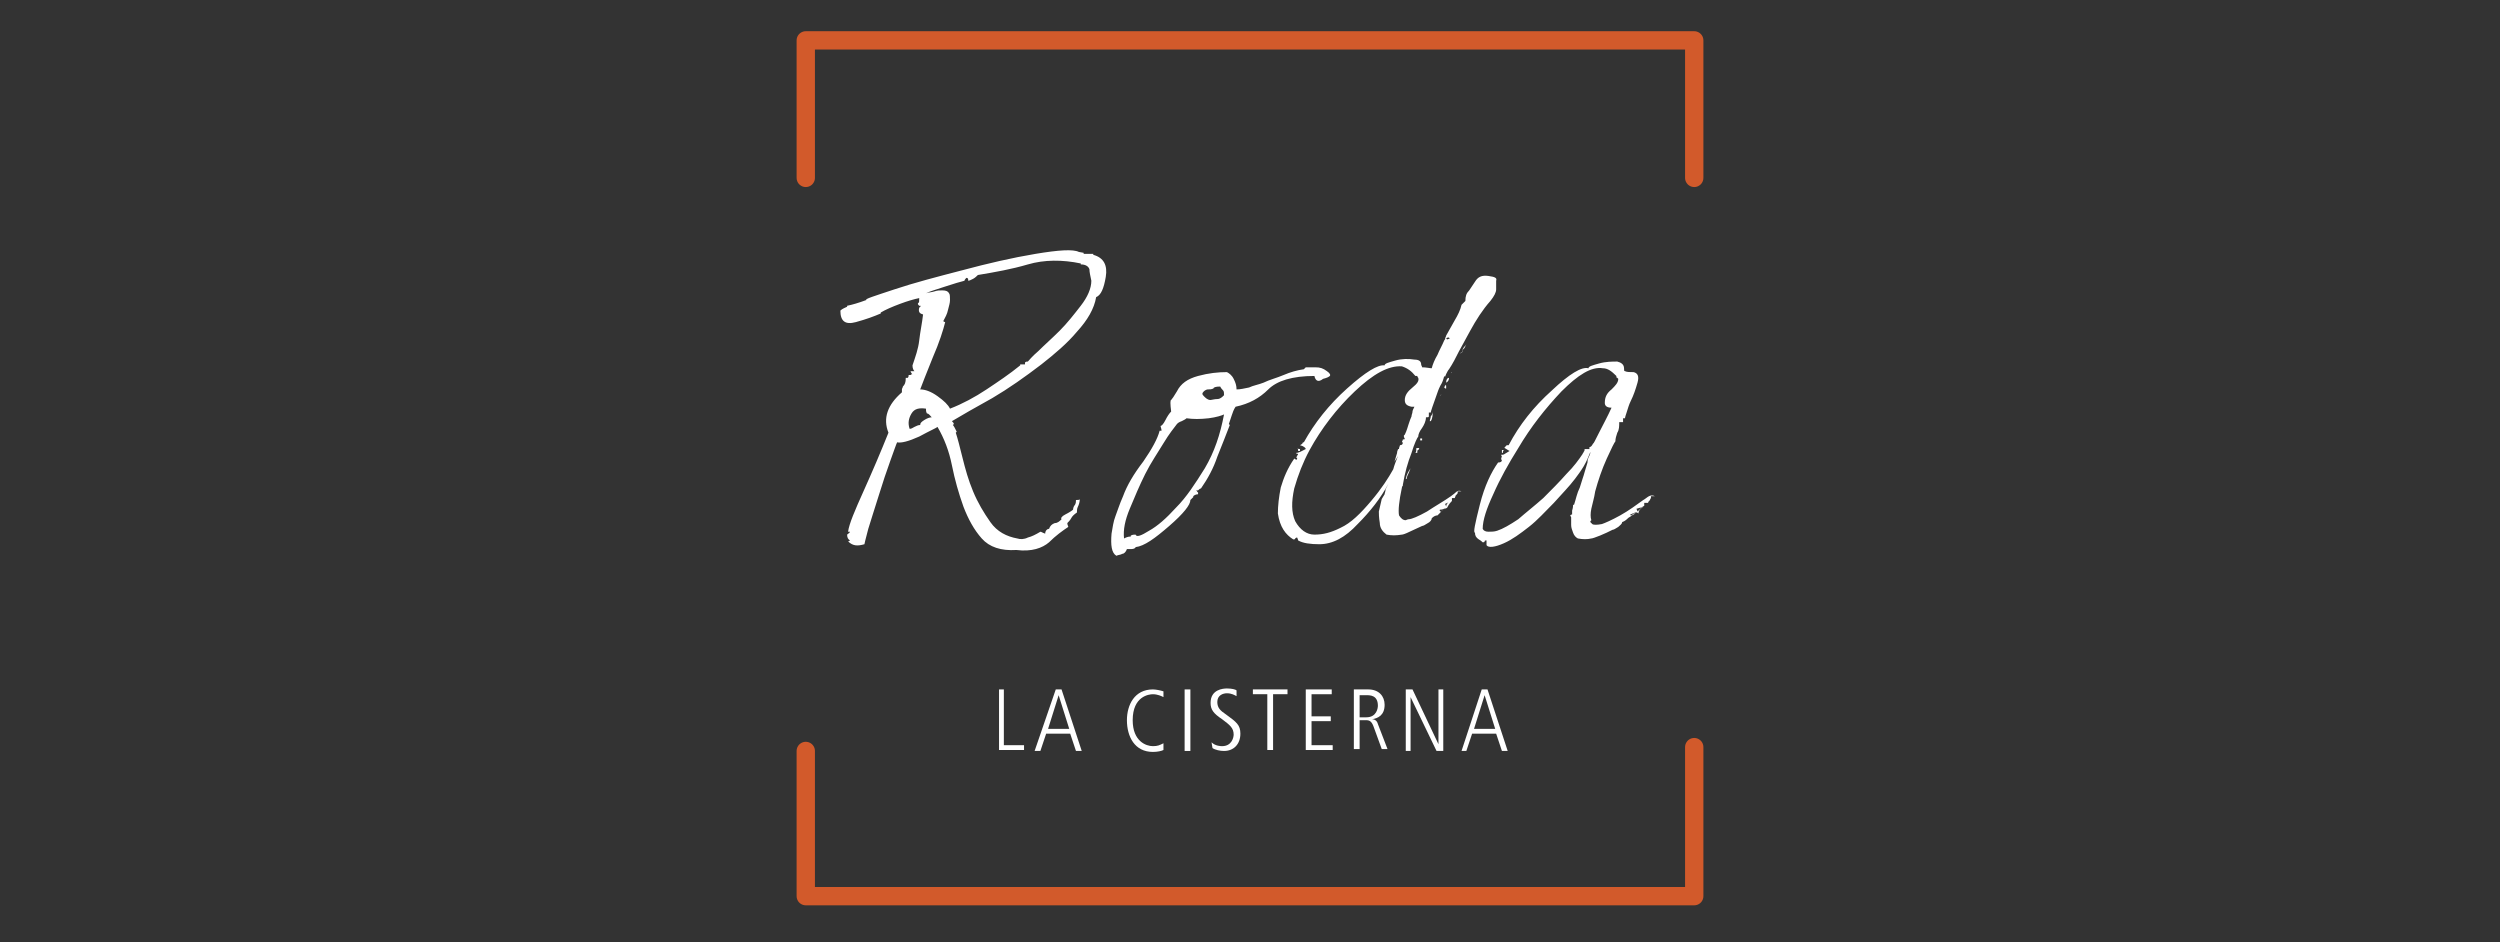 <?xml version="1.0" encoding="utf-8"?>
<!-- Generator: Adobe Illustrator 22.0.1, SVG Export Plug-In . SVG Version: 6.00 Build 0)  -->
<svg version="1.1" id="Capa_1" xmlns="http://www.w3.org/2000/svg" xmlns:xlink="http://www.w3.org/1999/xlink" x="0px" y="0px"
	 viewBox="0 0 260 98" style="enable-background:new 0 0 260 98;" xml:space="preserve">
<rect x="0" y="0" width="260" height="98" fill="#333333" stroke="none"/>
<style type="text/css">
	.st0{fill:#191E25;}
	.st1{display:none;fill:#191E25;}
	.st2{fill:#FFFFFF;}
	.st3{fill:none;stroke:#E66728;stroke-width:2;stroke-linecap:round;stroke-linejoin:round;}
	.st4{fill:#E66728;}
	.st5{fill:none;stroke:#E66728;stroke-width:1.5;stroke-linecap:round;stroke-linejoin:round;}
	.st6{clip-path:url(#SVGID_2_);fill:#E66728;}
	.st7{clip-path:url(#SVGID_2_);fill:#FFFFFF;}
	.st8{fill:none;stroke:#D25A2B;stroke-width:2.082;stroke-linecap:round;stroke-linejoin:round;}
	.st9{fill:none;stroke:#D25A2B;stroke-width:1.948;stroke-linecap:round;stroke-linejoin:round;}
	.st10{clip-path:url(#SVGID_4_);fill:#E66728;}
	.st11{clip-path:url(#SVGID_4_);fill:#FFFFFF;}
	.st12{clip-path:url(#SVGID_6_);fill:#E66728;}
	.st13{clip-path:url(#SVGID_6_);fill:#FFFFFF;}
	.st14{clip-path:url(#SVGID_8_);fill:#E66728;}
	.st15{clip-path:url(#SVGID_8_);fill:#FFFFFF;}
	.st16{fill:none;stroke:#D66F2C;stroke-width:1.594;stroke-linecap:round;stroke-linejoin:round;}
	.st17{clip-path:url(#SVGID_10_);fill:#FFFFFF;}
	.st18{clip-path:url(#SVGID_12_);fill:#FFFFFF;}
	.st19{fill:none;stroke:#D25A2B;stroke-width:1.906;stroke-linecap:round;stroke-linejoin:round;}
	.st20{fill:none;stroke:#DF6829;stroke-width:1.763;stroke-linecap:round;stroke-linejoin:round;}
	.st21{fill:none;stroke:#D25A2B;stroke-width:1.763;stroke-linecap:round;stroke-linejoin:round;}
	.st22{clip-path:url(#SVGID_14_);fill:#E66728;}
	.st23{clip-path:url(#SVGID_14_);fill:#FFFFFF;}
	.st24{clip-path:url(#SVGID_16_);fill:#E66728;}
	.st25{clip-path:url(#SVGID_16_);fill:#FFFFFF;}
	.st26{clip-path:url(#SVGID_18_);fill:#E66728;}
	.st27{clip-path:url(#SVGID_18_);fill:#FFFFFF;}
	.st28{clip-path:url(#SVGID_20_);fill:#E66728;}
	.st29{clip-path:url(#SVGID_20_);fill:#FFFFFF;}
	.st30{clip-path:url(#SVGID_22_);fill:#FFFFFF;}
	.st31{clip-path:url(#SVGID_24_);fill:#FFFFFF;}
	.st32{clip-path:url(#SVGID_26_);fill:#FFFFFF;}
	.st33{clip-path:url(#SVGID_28_);fill:#FFFFFF;}
	.st34{clip-path:url(#SVGID_28_);fill:none;stroke:#E66728;stroke-width:2;stroke-linecap:round;stroke-linejoin:round;}
	.st35{clip-path:url(#SVGID_30_);fill:#FFFFFF;}
	.st36{clip-path:url(#SVGID_30_);fill:none;stroke:#E66728;stroke-width:2;stroke-linecap:round;stroke-linejoin:round;}
</style>
<g>
	<g>
		<path class="st2" d="M103.8,71.7h0.6v5.8h2.1v0.5h-2.6V71.7z"/>
		<path class="st2" d="M109.8,71.7h0.6l2.1,6.4h-0.6l-0.6-1.8h-2.5l-0.6,1.8h-0.6L109.8,71.7z M109,75.8h2.2l-1.1-3.5h0L109,75.8z"
			/>
		<path class="st2" d="M121,78c-0.2,0.1-0.6,0.2-1.1,0.2c-1.9,0-2.7-1.6-2.7-3.3c0-1.6,0.8-3.2,2.7-3.2c0.3,0,0.8,0.1,1.1,0.2l0,0.6
			c-0.2-0.1-0.6-0.3-1.1-0.3c-0.4,0-2.1,0.2-2.1,2.7c0,2.2,1.4,2.7,2.1,2.7c0.5,0,0.7-0.1,1.1-0.3L121,78z"/>
		<path class="st2" d="M123.2,71.7h0.6v6.4h-0.6V71.7z"/>
		<path class="st2" d="M126,77.2c0.4,0.4,1,0.4,1.1,0.4c1,0,1.2-0.9,1.2-1.2c0-0.7-0.4-1-1.2-1.6c-0.9-0.6-1.2-1-1.2-1.7
			c0-1.4,1.3-1.5,1.7-1.5c0.5,0,0.9,0.1,1,0.2l0,0.6c-0.2-0.1-0.5-0.3-1-0.3c-0.4,0-1,0.2-1,0.9c0,0.6,0.3,0.9,0.9,1.3
			c1.1,0.8,1.5,1.1,1.5,2c0,1.1-0.7,1.8-1.7,1.8c-0.4,0-0.9-0.1-1.2-0.3L126,77.2z"/>
		<path class="st2" d="M130.4,71.7h3.5v0.5h-1.5v5.8h-0.6v-5.8h-1.5V71.7z"/>
		<path class="st2" d="M135.8,71.7h2.7v0.5h-2.1v2.3h2v0.5h-2v2.5h2.2v0.5h-2.8V71.7z"/>
		<path class="st2" d="M140.8,71.7h1.5c1.1,0,1.7,0.7,1.7,1.6c0,1.1-0.7,1.4-1.3,1.5v0c0.2,0,0.5,0.1,0.6,0.5l1,2.6h-0.6l-0.8-2.2
			c-0.2-0.6-0.4-0.8-0.8-0.8h-0.7v3h-0.6V71.7z M141.3,74.6h0.8c1.1,0,1.2-1,1.2-1.2c0-1.1-0.8-1.1-1.2-1.1h-0.7V74.6z"/>
		<path class="st2" d="M146.2,71.7h0.7l2.7,5.7h0v-5.7h0.5v6.4h-0.7l-2.7-5.6h0v5.6h-0.5V71.7z"/>
		<path class="st2" d="M154.1,71.7h0.6l2.1,6.4h-0.6l-0.6-1.8h-2.5l-0.6,1.8H152L154.1,71.7z M153.3,75.8h2.2l-1.1-3.5h0L153.3,75.8
			z"/>
	</g>
	<g>
		<path class="st2" d="M156.2,47.1h0.1c0-0.1,0-0.2,0.1-0.3h-0.2V47V47.1z M166.3,45c-0.4,0.8-0.6,1.2-0.6,1.1
			c-0.1,0.2-0.2,0.3-0.2,0.3c0,0-0.1,0.1-0.2,0.1v0.2c-0.2,0-0.4,0-0.5,0c0,0.1,0,0.2-0.1,0.3c0,0.1-0.1,0.1-0.1,0.2
			c-0.4,0.6-0.9,1.3-1.7,2.1c-0.7,0.8-1.6,1.7-2.4,2.5c-0.9,0.8-1.8,1.5-2.6,2.2c-0.9,0.6-1.6,1-2.2,1.2c-0.3,0.1-0.6,0.1-0.9,0.1
			c-0.3,0-0.5-0.1-0.6-0.3c0-0.9,0.4-2.1,1.1-3.6c0.7-1.6,1.6-3.2,2.6-4.8c1.3-2.2,2.8-4.1,4.5-5.9c1.7-1.7,3.1-2.6,4.3-2.4
			c0.5,0,0.9,0.3,1.4,0.8c0,0.1,0,0.2,0.1,0.2l0.1,0.1c0,0.4-0.3,0.7-0.7,1.1c-0.5,0.4-0.7,0.8-0.7,1.4c0,0.3,0.2,0.5,0.7,0.5
			C167.2,43.3,166.7,44.2,166.3,45 M156.4,56.5c0.9-0.4,1.7-1,2.6-1.7c0.9-0.7,1.7-1.6,2.6-2.5c0.8-0.9,1.6-1.7,2.2-2.5
			c0.3-0.4,0.6-0.8,0.9-1.3c0.3-0.5,0.5-1,0.7-1.5c0,0.2-0.1,0.4-0.2,0.6c-0.1,0.2-0.1,0.4-0.1,0.5l-0.3,1c-0.1,0.4-0.3,0.9-0.5,1.6
			c-0.3,0.6-0.4,1.2-0.6,1.8h-0.1c0,0.1,0,0.3-0.1,0.6v0.1v0.1v0.2c-0.1,0-0.2,0.1-0.2,0.1l0.1,0.2v0.4v0.4c0,0.3,0.1,0.5,0.2,0.8
			c0.1,0.3,0.3,0.5,0.5,0.6c0.5,0.1,1,0.1,1.4,0c0.1,0,0.4-0.1,0.9-0.3c0.5-0.2,0.9-0.4,1.3-0.6c0.1,0,0.3-0.1,0.6-0.3
			c0.2-0.2,0.4-0.3,0.4-0.5c0.3-0.1,0.5-0.3,0.6-0.4c0,0,0.1-0.1,0.3-0.2c0.1-0.1,0.3-0.2,0.5-0.3c-0.1,0-0.3,0-0.3,0.1
			c-0.1,0.1-0.2,0.1-0.2,0.1c-0.1-0.1-0.1-0.1,0-0.1c0.4-0.2,0.6-0.3,0.8-0.1c0-0.3,0.2-0.5,0.5-0.7c-0.1,0-0.3,0.2-0.6,0.5
			c0-0.1-0.1-0.2-0.1-0.3c0.1,0,0.3-0.1,0.4-0.1c0.1,0,0.2-0.1,0.4-0.2c0-0.1,0-0.2,0-0.3h0.2h0.2c0-0.1,0.1-0.2,0.2-0.3
			c0-0.1,0.1-0.2,0.1-0.2v-0.1v-0.1h0.2h0.2c-0.2-0.1-0.4-0.1-0.6,0c-0.2,0.1-0.4,0.3-0.6,0.4c-0.7,0.5-1.5,1.1-2.4,1.6
			c-0.9,0.5-1.6,0.8-1.9,0.9c-0.5,0.1-0.9,0.1-1,0c-0.1-0.1-0.2-0.2-0.2-0.2v-0.1l0.1-0.1c-0.1-0.3-0.1-0.7,0-1.2
			c0.1-0.5,0.3-1.1,0.4-1.8c0.3-1.1,0.7-2.3,1.2-3.4c0.5-1.1,0.8-1.7,0.9-1.8c0-0.3,0.1-0.6,0.2-0.9c0.2-0.3,0.2-0.7,0.2-1.1
			c0.1,0,0.2,0,0.2,0c0,0,0.1,0,0.2,0v-0.2v-0.2h0.1h0.1c0-0.1,0.1-0.4,0.2-0.7c0.1-0.3,0.2-0.7,0.4-1.1c0.3-0.6,0.5-1.2,0.7-1.9
			c0.2-0.7,0-1-0.4-1.1c-0.4,0-0.7,0-0.9-0.1c-0.1,0-0.1-0.1-0.1-0.3c0-0.4-0.3-0.6-0.7-0.7c-0.5,0-1.2,0-1.9,0.2
			c-0.7,0.2-1.1,0.3-1.1,0.5c-0.7-0.2-2,0.6-3.8,2.3c-1.9,1.7-3.4,3.6-4.5,5.7h-0.2c-0.2,0.2-0.3,0.3-0.2,0.3
			c0.3,0.2,0.5,0.3,0.5,0.3c-0.2,0.1-0.3,0.2-0.5,0.3c-0.1,0.1-0.3,0.1-0.4,0.1c0,0,0,0.1,0.1,0.1l-0.1,0.4h0.1
			c0,0.2-0.1,0.3-0.4,0.3c-0.7,1-1.4,2.4-1.9,4.4c-0.5,2-0.7,2.9-0.5,2.9c0,0.3,0.1,0.5,0.4,0.7c0.2,0.1,0.4,0.3,0.4,0.3
			c0.1,0,0.2,0,0.2-0.1c0-0.1,0.1-0.1,0.2-0.1v0.3v0.2C154.8,57,155.5,56.9,156.4,56.5 M152.3,36.2c0.1-0.2,0.2-0.4,0.2-0.4
			c-0.1,0.2-0.3,0.3-0.3,0.4c-0.1,0.1-0.1,0.2-0.1,0.4C152,36.5,152.1,36.4,152.3,36.2 M146.1,49.2L146.1,49.2L146.1,49.2z
			 M152.1,36.6c-0.1,0-0.2,0.1-0.3,0.2L152.1,36.6z M151,38.7l-0.1,0.1C151,38.8,151,38.7,151,38.7 M150.7,39.3
			c-0.2,0-0.3,0.2-0.3,0.5C150.6,39.7,150.7,39.5,150.7,39.3 M150.4,40.4c0-0.1,0-0.2,0-0.3c0,0-0.1,0-0.1-0.1
			c0,0.1-0.1,0.3-0.1,0.3l0.1,0.1L150.4,40.4z M149.9,41c-0.1,0.1-0.1,0.2-0.1,0.2L149.9,41z M148.7,43.8h0.1c0.2-0.3,0.2-0.7,0.2-1
			c0,0.2-0.1,0.4-0.2,0.5C148.8,43.5,148.7,43.6,148.7,43.8 M147.7,45.8h0.2v-0.2h-0.2V45.8z M147.4,47c0-0.1,0-0.2,0.1-0.2
			c0,0,0.1-0.1,0.1-0.2h-0.3c0,0.2,0,0.4-0.1,0.5H147.4z M146.2,49.8h0.1c0-0.2,0.1-0.4,0.2-0.6c0.1-0.2,0.1-0.3,0.2-0.5
			C146.5,49,146.3,49.3,146.2,49.8 M135,46.9h0.2v-0.1v-0.1c-0.1,0-0.2,0-0.3-0.1C135,46.6,135,46.8,135,46.9 M150.5,35.3l-0.1-0.1
			c0.1-0.1,0.2-0.1,0.3-0.1c0,0,0,0.1,0.1,0.1L150.5,35.3z M145.4,47.4c-0.2,0.5-0.4,1-0.5,1.4c-0.5,0.9-1.2,2-2.3,3.3
			c-1.1,1.3-2.1,2.3-3.2,2.8c-1,0.5-1.8,0.7-2.7,0.7c-0.8,0-1.5-0.5-2-1.4c-0.4-0.9-0.4-2-0.1-3.4c0.4-1.4,0.9-2.7,1.6-4
			c1.2-2.2,2.8-4.3,4.7-6.1c1.9-1.8,3.5-2.7,4.9-2.6c0.6,0.2,1,0.5,1.4,1c0,0,0.1,0,0.1,0c0,0,0.1,0,0.1,0c0,0,0,0.1,0.1,0.2
			c0.1,0.3-0.1,0.6-0.6,1c-0.5,0.4-0.8,0.8-0.8,1.3c0,0.4,0.2,0.6,0.7,0.7h0.1h0.2c-0.1,0.2-0.2,0.4-0.2,0.5c0,0.2-0.1,0.3-0.1,0.5
			c-0.1,0.2-0.2,0.5-0.3,0.8c-0.1,0.3-0.2,0.7-0.4,1.1c0,0-0.1,0.1-0.1,0.1c0,0.1,0,0.2,0.1,0.3c0,0-0.1,0.1,0,0.1h-0.2
			c0,0.1-0.1,0.2-0.1,0.3h0.1c0,0.2-0.1,0.3-0.3,0.3l-0.1,0.3v0.1h-0.1l-0.1,0.3v0.1l-0.3,1C145,48,145.2,47.8,145.4,47.4
			L145.4,47.4z M150.4,38.9c0.1-0.2,0.2-0.4,0.3-0.5c0.4-0.6,0.7-1.2,1-1.8c0.2-0.4,0.4-0.7,0.6-1.1c0.2-0.4,0.4-0.7,0.6-1.1
			c0.6-1.1,1.3-2.2,2.1-3.1c0.4-0.5,0.6-0.9,0.6-1.2v-0.9c0.1-0.3-0.1-0.4-0.8-0.5c-0.7-0.1-1.1,0.1-1.4,0.6
			c-0.2,0.3-0.4,0.6-0.6,0.9c-0.3,0.3-0.4,0.6-0.4,1.1l-0.4,0.4c-0.1,0.5-0.4,1.1-0.7,1.6c-0.3,0.5-0.6,1.1-0.9,1.6
			c0,0.1-0.1,0.2-0.1,0.3c0,0.1-0.1,0.2-0.1,0.2c-0.2,0.5-0.5,1-0.7,1.5c-0.3,0.5-0.5,1-0.6,1.4c-0.2,0-0.6-0.1-1-0.1
			c0-0.1-0.1-0.2-0.1-0.3c0-0.3-0.2-0.5-0.7-0.5c-0.6-0.1-1.3-0.1-2,0.1c-0.7,0.2-1.1,0.3-1.1,0.5c-0.7-0.1-2,0.7-3.9,2.4
			c-1.9,1.7-3.4,3.6-4.5,5.6h-0.1c0,0.1-0.1,0.2-0.3,0.3c0.4,0.1,0.6,0.3,0.6,0.4c-0.4,0.2-0.7,0.4-1,0.4c0,0.1,0.1,0.1,0.2,0.1
			c0,0,0,0.1-0.1,0.2c0,0.1-0.1,0.1-0.1,0.2h0.1c0,0.2,0,0.2-0.1,0.2c-0.1,0-0.1-0.1-0.2-0.1c-0.7,1-1.1,2-1.4,3
			c-0.2,1-0.3,1.9-0.3,2.7c0.2,1.4,0.8,2.2,1.6,2.7c0.1,0,0.2,0,0.2-0.1c0,0,0.1-0.1,0.2-0.1c0,0,0.1,0.2,0.1,0.3
			c0.5,0.3,1.3,0.4,2.2,0.4c1.4,0,2.7-0.7,4-2.1c1.3-1.3,2.4-2.7,3.2-4.2c-0.1,0.2-0.2,0.4-0.3,0.6c0,0.2-0.1,0.4-0.1,0.5l-0.3,0.5
			l-0.3,1.3c0,0.2,0,0.6,0.1,1.2c0,0.5,0.3,0.9,0.7,1.2c0.5,0.1,1,0.1,1.6,0c0.1,0,0.4-0.1,0.8-0.3c0.4-0.2,0.9-0.4,1.3-0.6
			c0.1,0,0.3-0.1,0.6-0.3c0.2-0.1,0.4-0.3,0.4-0.5c0.2-0.2,0.4-0.3,0.6-0.3c0,0,0.1-0.1,0.3-0.3c0.1-0.2,0.3-0.3,0.5-0.3
			c-0.1,0-0.2,0-0.3,0.1c-0.1,0.1-0.2,0.1-0.2,0.1c-0.1-0.1-0.1-0.2,0-0.2c0.1,0,0.2,0,0.4-0.1c0.2,0,0.3-0.1,0.3-0.1
			c0.2-0.4,0.4-0.6,0.5-0.7c-0.4,0.1-0.6,0.3-0.6,0.6c0-0.1-0.1-0.2-0.1-0.3c0.4-0.2,0.7-0.3,0.7-0.3c0-0.1,0-0.2,0-0.3h0.3
			c0-0.1,0.1-0.2,0.1-0.3c0,0,0.1,0,0.1-0.1c0,0,0.1-0.1,0.1-0.1v-0.1v-0.1c0,0,0.1,0,0.2,0c0.1,0,0.1,0,0.2,0
			c-0.2-0.1-0.4-0.1-0.6,0.1c-0.2,0.2-0.4,0.3-0.5,0.4c-0.7,0.5-1.6,1-2.5,1.6c-0.9,0.5-1.6,0.8-1.9,0.8c-0.1,0-0.3,0.1-0.3,0.1
			c-0.3,0-0.5-0.2-0.7-0.5c-0.1-0.5,0-1.5,0.3-2.9c0,0,0-0.1,0.1-0.2v-0.1c0.2-1.2,0.5-2.3,0.9-3.3c0.3-1,0.6-1.6,0.7-1.7
			c0-0.2,0.1-0.5,0.4-0.9c0.2-0.3,0.4-0.7,0.4-1.1c0.2,0,0.3,0,0.3-0.1v-0.4h0.1h0.1c0-0.1,0.2-0.7,0.6-1.8c0.1-0.3,0.2-0.6,0.4-1
			c0.2-0.3,0.3-0.6,0.4-1C150.3,39.3,150.3,39.1,150.4,38.9 M125.2,41.2L125.2,41.2c-0.2-0.2-0.2-0.3,0-0.5c0.1-0.1,0.3-0.2,0.4-0.2
			c0.2,0,0.4,0,0.6-0.1c0-0.1,0.2-0.2,0.7-0.2c0.1,0.2,0.2,0.3,0.3,0.4c0.1,0.1,0.1,0.3,0.1,0.5c-0.2,0.2-0.4,0.4-0.7,0.4
			c-0.3,0-0.6,0.1-0.7,0.1C125.6,41.6,125.4,41.4,125.2,41.2 M117.5,52.9c0.5-1.2,1-2.4,1.6-3.6c0.6-1.2,1.3-2.2,1.9-3.2
			c0.6-1,1.1-1.6,1.4-2c0.1-0.1,0.2-0.2,0.5-0.3c0.2-0.1,0.4-0.2,0.5-0.3c0.7,0.1,1.4,0.1,2.3,0c0.8-0.1,1.4-0.3,1.6-0.4
			c-0.4,2.1-1,3.9-2,5.6c-1,1.6-1.9,3-3,4.1c-1,1.1-1.9,1.9-2.8,2.4c-0.8,0.5-1.3,0.7-1.4,0.4c-0.2,0-0.3,0-0.5,0.1v0.1
			c-0.3,0-0.5,0.1-0.7,0.2C116.8,55.1,117,54.1,117.5,52.9 M116.7,57.6c0.2,0,0.4-0.2,0.5-0.5c0.1,0,0.3,0,0.5,0
			c0.2,0,0.4-0.1,0.4-0.2c0.9-0.1,2-0.9,3.5-2.2c1.5-1.3,2.2-2.2,2.2-2.7c0.1-0.1,0.2-0.2,0.3-0.3v-0.1c0.1-0.1,0.3-0.2,0.5-0.2
			v-0.2c0,0-0.1,0-0.1-0.1c0,0-0.1-0.1-0.1-0.1h0.1h0.1V51c0.1-0.1,0.2-0.2,0.3-0.2c0.7-1,1.3-2.1,1.7-3.3c0.5-1.2,0.9-2.3,1.3-3.3
			l-0.1-0.1c0.1-0.3,0.2-0.6,0.3-0.9c0.1-0.3,0.2-0.6,0.4-0.9c1.4-0.3,2.5-0.9,3.4-1.8c0.9-0.9,2.5-1.4,4.8-1.4
			c0.1,0.5,0.4,0.7,0.9,0.3c0.4-0.1,0.6-0.2,0.7-0.3c0.1-0.1,0-0.3-0.3-0.5c-0.4-0.3-0.7-0.4-1.2-0.4c-0.4,0-0.7,0-1,0l-0.2,0.2
			c-0.7,0.1-1.4,0.3-2.1,0.6c-0.7,0.3-1.5,0.5-2.1,0.8c-0.5,0.2-1.1,0.3-1.5,0.5c-0.5,0.1-0.9,0.2-1.3,0.2c0-0.4-0.1-0.7-0.3-1.1
			c-0.2-0.4-0.5-0.6-0.7-0.7c-0.9,0-1.9,0.1-3,0.4c-1.1,0.3-1.8,0.8-2.2,1.6c-0.3,0.5-0.5,0.8-0.6,0.9c-0.1,0-0.1,0.4,0,1.2
			c-0.2,0.2-0.4,0.5-0.6,0.9c-0.2,0.4-0.4,0.6-0.5,0.6c0,0.1,0.1,0.3,0.1,0.5h-0.1h-0.1c-0.2,0.8-0.8,1.9-1.7,3.2
			c-1,1.3-1.7,2.5-2.1,3.6c-0.4,0.9-0.6,1.6-0.8,2.1c-0.2,0.5-0.3,1.2-0.4,1.8c-0.1,1.2,0,2,0.5,2.3
			C116.3,57.7,116.6,57.7,116.7,57.6 M97.5,41.2c-0.7-0.5-1.3-0.7-1.8-0.7c0.2-0.5,0.6-1.6,1.3-3.3c0.7-1.6,1.1-2.9,1.3-3.7
			c0,0-0.1,0-0.2-0.1c0.2-0.4,0.4-0.7,0.5-1.2c0.1-0.4,0.2-0.7,0.2-1c0-0.3,0-0.6-0.1-0.7c-0.1-0.2-0.3-0.3-0.7-0.3
			c-0.3,0-0.5,0-0.8,0.1c-0.3,0.1-0.6,0.1-0.9,0.2c0.4-0.2,1.1-0.4,2-0.7c0.9-0.3,1.6-0.5,2-0.6c0,0,0-0.1,0.2-0.3
			c0.1,0,0.2,0,0.2,0.3c0.1,0,0.3-0.1,0.5-0.2c0.2-0.1,0.4-0.3,0.5-0.4c1.8-0.3,3.5-0.6,5.2-1.1c1.7-0.5,3.6-0.5,5.5-0.1v0.1
			c0.5,0,0.8,0.2,0.9,0.5c0,0.3,0.1,0.7,0.2,1.2c0,0.8-0.4,1.7-1.1,2.6c-0.7,0.9-1.4,1.8-2.2,2.6c-0.8,0.8-1.6,1.5-2.2,2.1
			c-0.7,0.6-1,1-1.1,1.1c-0.1,0-0.2,0-0.3,0.1v0.2c-0.1,0-0.2,0-0.3,0c-0.1,0-0.1,0-0.2,0V38c-1.1,0.9-2.3,1.7-3.5,2.5
			c-1.2,0.8-2.5,1.5-3.8,2C98.6,42.1,98.2,41.7,97.5,41.2 M94.8,43c0.3-0.5,0.8-0.6,1.5-0.5c0,0.2,0,0.3,0.1,0.5
			c0.2,0,0.3,0.2,0.5,0.4c-0.2,0-0.5,0.1-0.8,0.3c-0.3,0.2-0.4,0.3-0.4,0.5c-0.2,0-0.4,0.1-0.6,0.2c-0.2,0.1-0.3,0.2-0.5,0.2
			C94.4,44,94.5,43.5,94.8,43 M109.1,56.4c0.7-0.7,1.4-1.2,2-1.6c0-0.1-0.1-0.2-0.1-0.4c0.1-0.1,0.3-0.3,0.4-0.5
			c0.1-0.2,0.3-0.4,0.6-0.6c0-0.2,0-0.4,0.1-0.6c0.1-0.2,0.2-0.5,0.2-0.8c0,0.1-0.2,0.1-0.4,0.1c0,0.2,0,0.3-0.1,0.5
			c-0.1,0.1-0.2,0.3-0.2,0.5c-0.1,0.1-0.4,0.3-0.8,0.5c-0.4,0.2-0.5,0.4-0.4,0.5c-0.2,0.2-0.4,0.4-0.7,0.4c-0.3,0.1-0.5,0.3-0.6,0.6
			c-0.2,0-0.4,0.2-0.4,0.5c-0.3-0.1-0.4-0.2-0.5-0.2c-0.5,0.3-0.9,0.5-1.3,0.6c-0.4,0.2-0.8,0.2-1.1,0.1c-1.1-0.2-2.1-0.7-2.8-1.7
			c-0.7-1-1.3-2-1.8-3.2c-0.5-1.2-0.8-2.3-1.1-3.5c-0.3-1.2-0.5-2-0.7-2.6l0.1-0.1c-0.2-0.4-0.3-0.6-0.4-0.7c0,0,0.1-0.1,0.1-0.1
			c0-0.1-0.1-0.2-0.2-0.3c1-0.6,2.4-1.4,4.2-2.4c1.7-1,3.4-2.2,5.1-3.5c1.4-1.1,2.7-2.2,3.7-3.4c1.1-1.2,1.8-2.4,2-3.6
			c0.5-0.2,0.8-0.9,1-2.1c0.2-1.2-0.2-2-1.3-2.3v-0.1c-0.5,0-0.8,0-1,0v-0.1c0.1,0,0,0-0.5-0.1c-0.6-0.3-2.1-0.2-4.5,0.2
			c-2.4,0.4-5,1-7.6,1.7c-2.7,0.7-5,1.3-7.1,2c-2.1,0.7-3.1,1-2.9,1.1c-0.8,0.3-1.5,0.5-2,0.6v0.1c-0.2,0.1-0.5,0.2-0.7,0.4
			c0,1.1,0.5,1.5,1.6,1.2c1.1-0.3,1.9-0.6,2.6-0.9v-0.1c0.5-0.3,1.2-0.6,2-0.9c0.8-0.3,1.5-0.5,2-0.6c0,0.3,0,0.5-0.1,0.5
			c-0.1,0.1,0,0.2,0.1,0.3c0.2,0,0.2,0,0.1,0.1c-0.1,0.1-0.1,0.1-0.1,0.1c-0.1,0.4,0,0.6,0.4,0.7c-0.1,0.9-0.3,1.8-0.4,2.7
			c-0.1,0.9-0.4,1.7-0.7,2.6c0,0.3,0.1,0.5,0.2,0.6c-0.1,0-0.2,0-0.2,0c-0.1,0-0.1,0-0.2,0c0,0,0,0.1,0.1,0.2c0,0.1,0.1,0.1,0.1,0.1
			c-0.1,0-0.2,0.1-0.2,0.1c-0.1,0-0.1,0-0.2,0c0,0.1,0,0.2-0.1,0.3h-0.2c0,0.5-0.1,0.7-0.3,0.9c0,0.1-0.1,0.2-0.1,0.3
			c0,0.1,0,0.2,0,0.3c-1.5,1.3-2,2.7-1.4,4.2c-0.8,2-1.7,4.1-2.6,6.1c-0.9,2-1.5,3.4-1.6,4.2c0,0,0.1,0,0.1,0c0,0,0.1,0,0.1,0
			c0,0.1-0.2,0.2-0.3,0.3c0,0.3,0.1,0.5,0.3,0.6c0,0-0.1,0.1-0.2,0.1c0.5,0.5,1,0.5,1.7,0.3c0,0,0.1-0.5,0.4-1.6
			c0.3-1,0.7-2.2,1.1-3.5c0.4-1.3,0.8-2.5,1.2-3.6c0.4-1.1,0.6-1.7,0.7-1.9c0.4,0.1,1.2-0.1,2.3-0.6c1.1-0.6,1.8-0.9,1.9-1
			c0.7,1.2,1.2,2.5,1.5,4c0.3,1.5,0.7,2.9,1.2,4.3c0.5,1.3,1.1,2.4,1.9,3.3c0.8,0.9,2,1.3,3.6,1.2C107.3,57.4,108.4,57,109.1,56.4"
			/>
	</g>
	<polyline class="st19" points="83.8,18.5 83.8,4.2 176.2,4.2 176.2,18.5 	"/>
	<polyline class="st19" points="83.8,78.1 83.8,93.2 176.2,93.2 176.2,77.7 	"/>
</g>
</svg>
